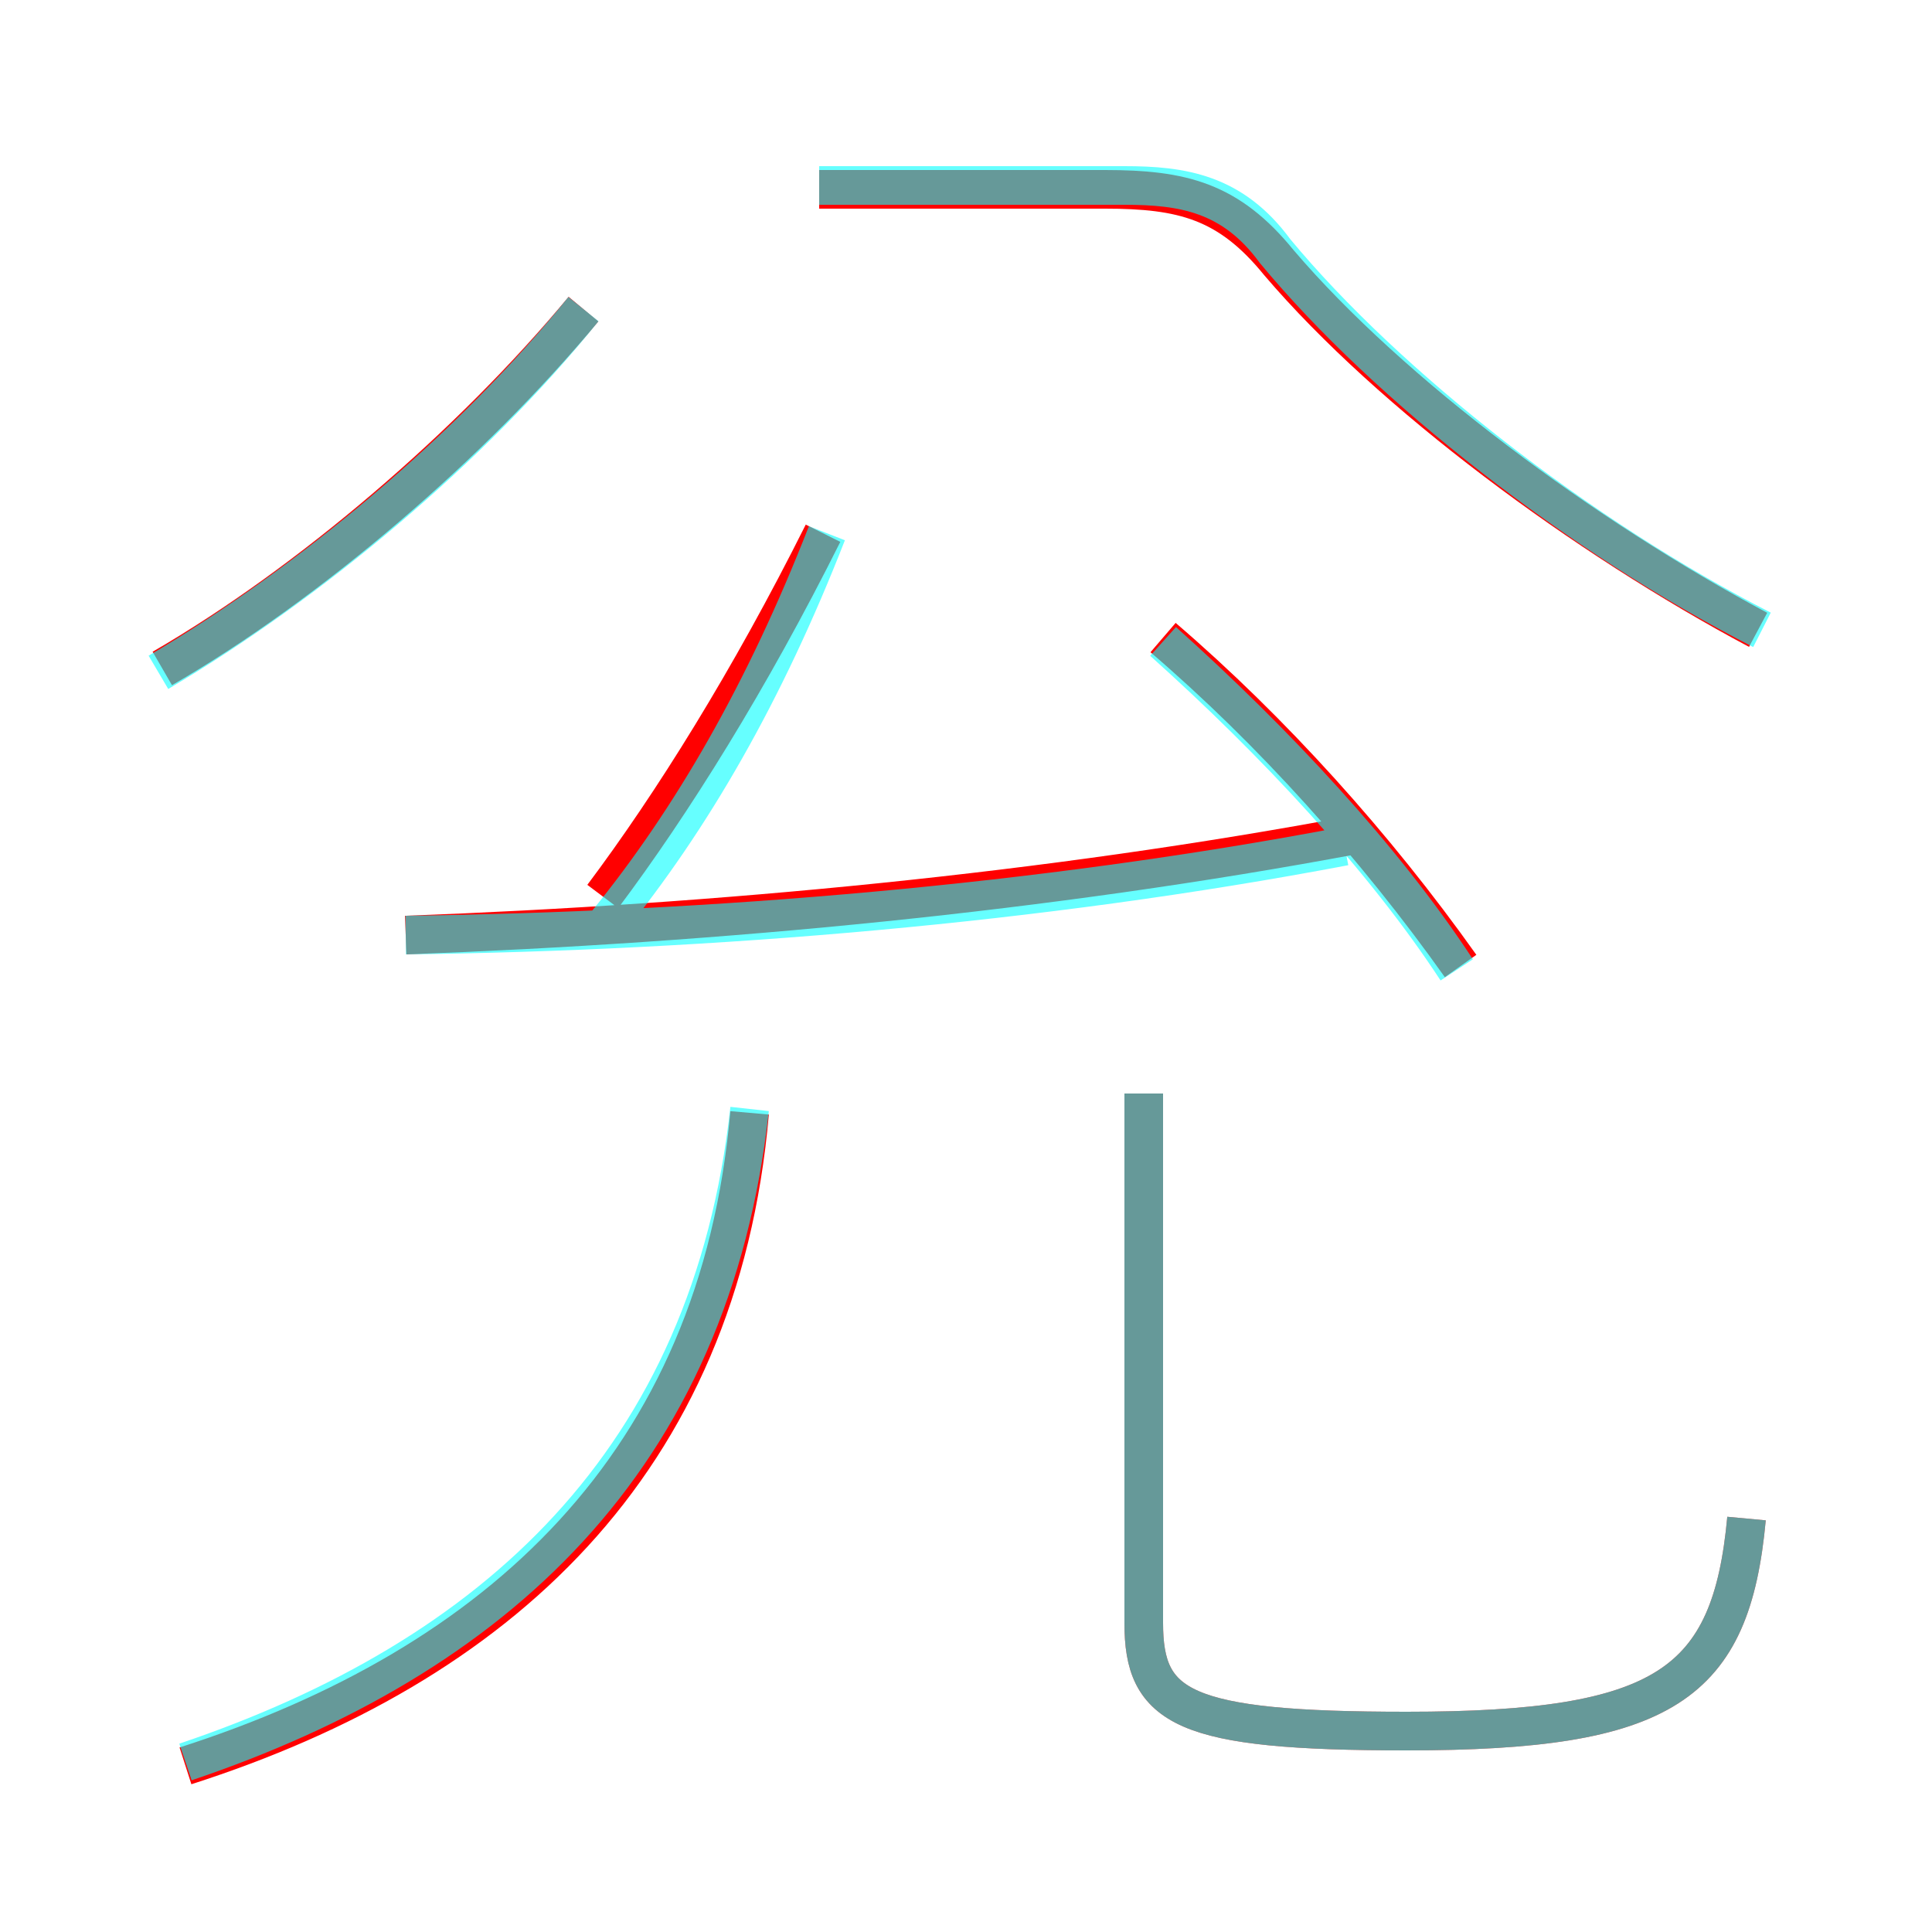 <?xml version='1.0' encoding='utf8'?>
<svg viewBox="0.0 -6.0 50.0 50.0" version="1.1" xmlns="http://www.w3.org/2000/svg">
<rect x="0.0" y="-6.0" width="50.0" height="50.0" fill="#333333" stroke="none"/>
<rect x="-1000" y="-1000" width="2000" height="2000" stroke="white" fill="white"/>
<g style="fill:none;stroke:rgba(255, 0, 0, 1);  stroke-width:1"><path d="M 45.5 -27.7 C 41.0 -30.1 36.0 -33.8 33.1 -37.2 C 31.8 -38.8 30.6 -39.1 28.6 -39.1 L 21.2 -39.1 M 4.8 1.7 C 12.9 -0.9 18.6 -6.1 19.4 -15.2 M 4.2 -26.7 C 8.0 -28.9 12.2 -32.5 15.1 -36.0 M 10.5 -19.8 C 18.6 -20.1 27.1 -20.9 35.1 -22.4 M 45.2 -4.7 C 44.8 -0.4 43.1 0.8 36.4 0.8 C 30.6 0.8 29.6 0.2 29.6 -2.0 L 29.6 -15.7 M 15.6 -20.8 C 17.4 -23.2 19.4 -26.4 21.3 -30.2 M 37.8 -19.0 C 35.6 -22.1 32.9 -25.1 30.1 -27.5" transform="translate(0.0 38.0)" />
</g>
<g style="fill:none;stroke:rgba(0, 255, 255, 0.6);  stroke-width:1">
<path d="M 45.2 -4.7 C 44.8 -0.4 43.1 0.8 36.4 0.8 C 30.6 0.8 29.6 0.2 29.6 -2.0 L 29.6 -15.7 M 4.8 1.6 C 12.8 -1.1 18.4 -6.2 19.4 -15.3 M 4.1 -26.6 C 8.0 -28.9 12.2 -32.4 15.1 -36.0 M 10.5 -19.8 C 18.4 -19.9 26.9 -20.6 34.8 -22.1 M 15.7 -20.1 C 17.9 -22.8 19.8 -26.1 21.4 -30.2 M 37.7 -18.9 C 35.8 -21.8 33.0 -24.8 30.1 -27.4 M 45.6 -27.7 C 40.9 -30.1 35.9 -34.0 33.0 -37.5 C 31.9 -39.0 30.6 -39.2 29.1 -39.2 L 21.2 -39.2" transform="translate(0.0 38.0)" />
</g>
</svg>